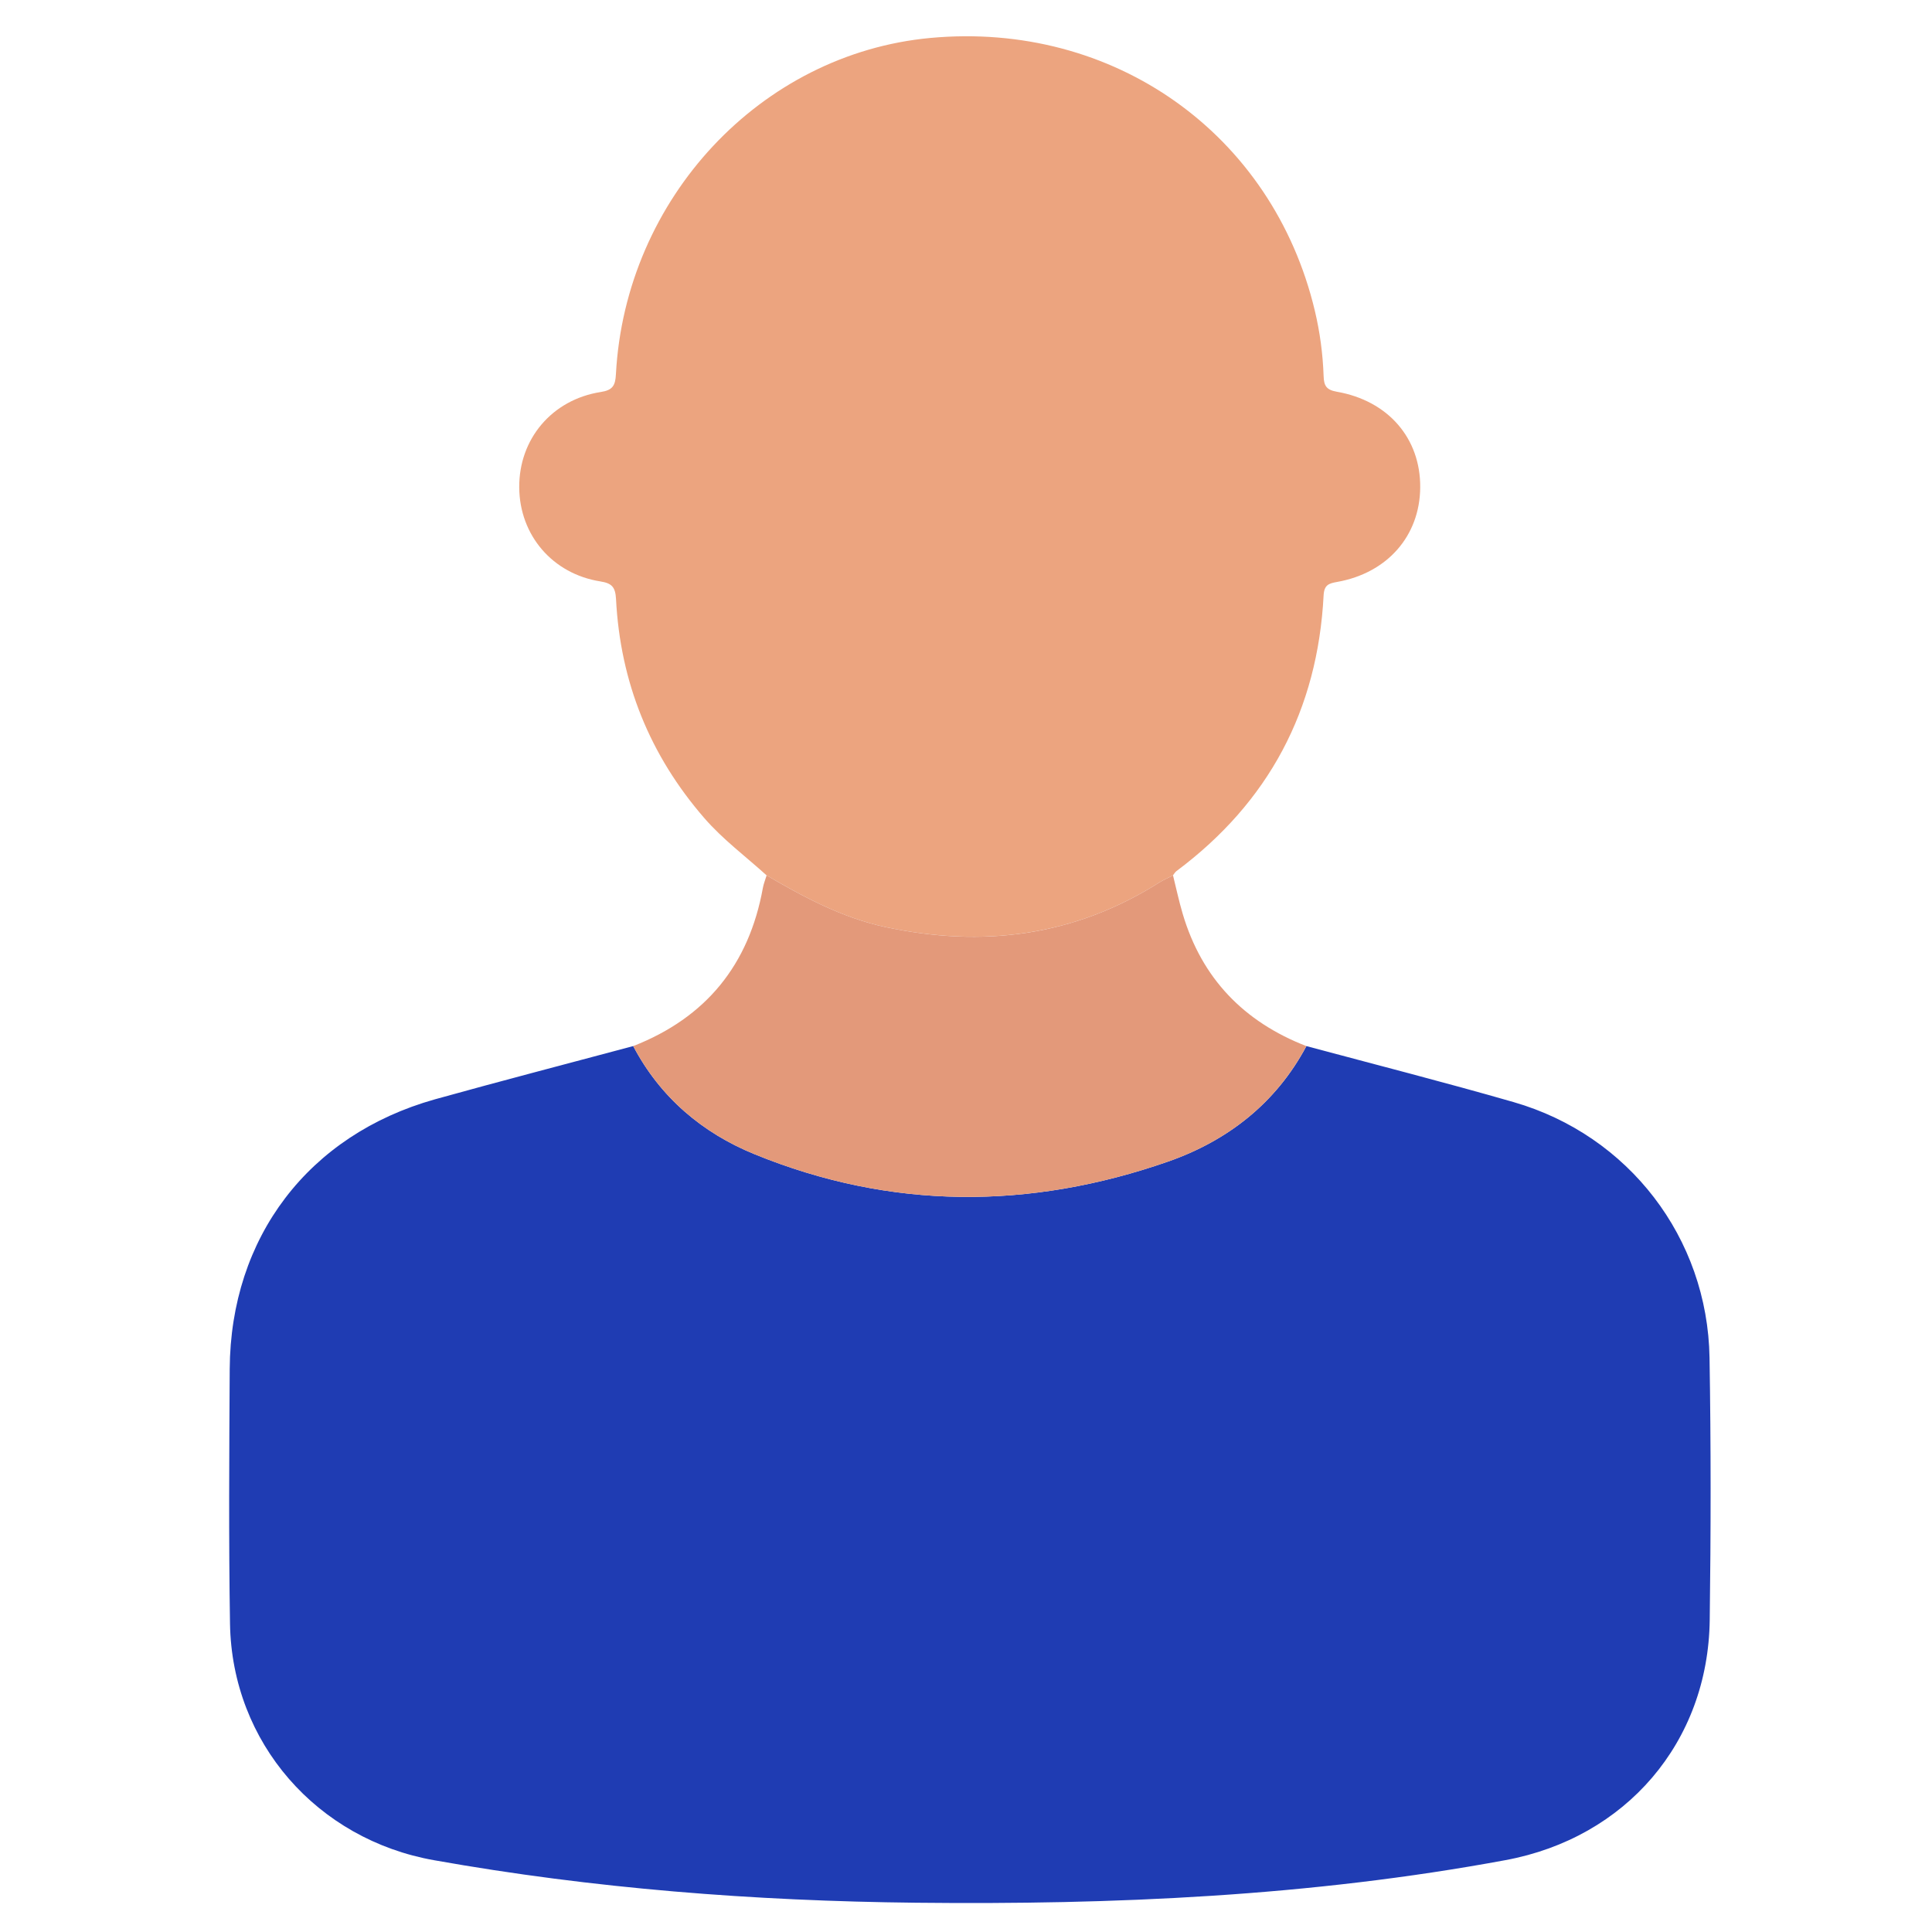 <svg width="20" height="20" viewBox="0 0 20 20" fill="none" xmlns="http://www.w3.org/2000/svg">
<path d="M13.524 10.829C14.239 11.021 14.957 11.204 15.669 11.409C16.86 11.752 17.677 12.815 17.697 14.055C17.712 14.959 17.711 15.864 17.699 16.769C17.683 18.037 16.831 19.025 15.585 19.256C13.567 19.63 11.53 19.719 9.483 19.697C7.808 19.679 6.145 19.551 4.494 19.257C3.284 19.043 2.401 18.042 2.381 16.808C2.367 15.929 2.373 15.05 2.378 14.172C2.386 12.809 3.193 11.748 4.503 11.38C5.185 11.19 5.872 11.012 6.555 10.829C6.834 11.359 7.269 11.727 7.81 11.948C9.222 12.525 10.66 12.524 12.091 12.025C12.706 11.81 13.208 11.422 13.524 10.829V10.829Z" fill="#1F3CB3"/>
<path d="M7.936 9.062C7.72 8.866 7.485 8.692 7.292 8.47C6.726 7.818 6.421 7.061 6.377 6.201C6.37 6.079 6.336 6.038 6.216 6.019C5.72 5.941 5.379 5.541 5.375 5.047C5.371 4.546 5.713 4.137 6.219 4.058C6.343 4.039 6.37 3.991 6.376 3.873C6.474 2.053 7.875 0.557 9.629 0.393C11.527 0.216 13.174 1.383 13.611 3.216C13.664 3.439 13.694 3.664 13.702 3.892C13.705 3.993 13.73 4.036 13.838 4.055C14.371 4.148 14.706 4.538 14.702 5.046C14.698 5.547 14.363 5.931 13.843 6.024C13.758 6.039 13.708 6.053 13.702 6.162C13.641 7.35 13.134 8.305 12.178 9.018C12.164 9.029 12.154 9.047 12.142 9.062C12.097 9.086 12.049 9.106 12.005 9.133C11.123 9.693 10.169 9.812 9.162 9.596C8.718 9.5 8.323 9.288 7.936 9.062H7.936Z" fill="#ECA47F"/>
<path d="M7.936 9.062C8.323 9.288 8.718 9.5 9.162 9.596C10.17 9.813 11.123 9.693 12.005 9.133C12.049 9.106 12.097 9.086 12.143 9.062C12.176 9.194 12.204 9.328 12.243 9.459C12.441 10.129 12.877 10.578 13.523 10.829C13.208 11.422 12.706 11.81 12.091 12.025C10.659 12.524 9.222 12.525 7.81 11.948C7.269 11.727 6.834 11.359 6.555 10.829C7.309 10.534 7.753 9.987 7.897 9.193C7.905 9.148 7.923 9.105 7.936 9.062H7.936Z" fill="#E3997A"/>
</svg>
